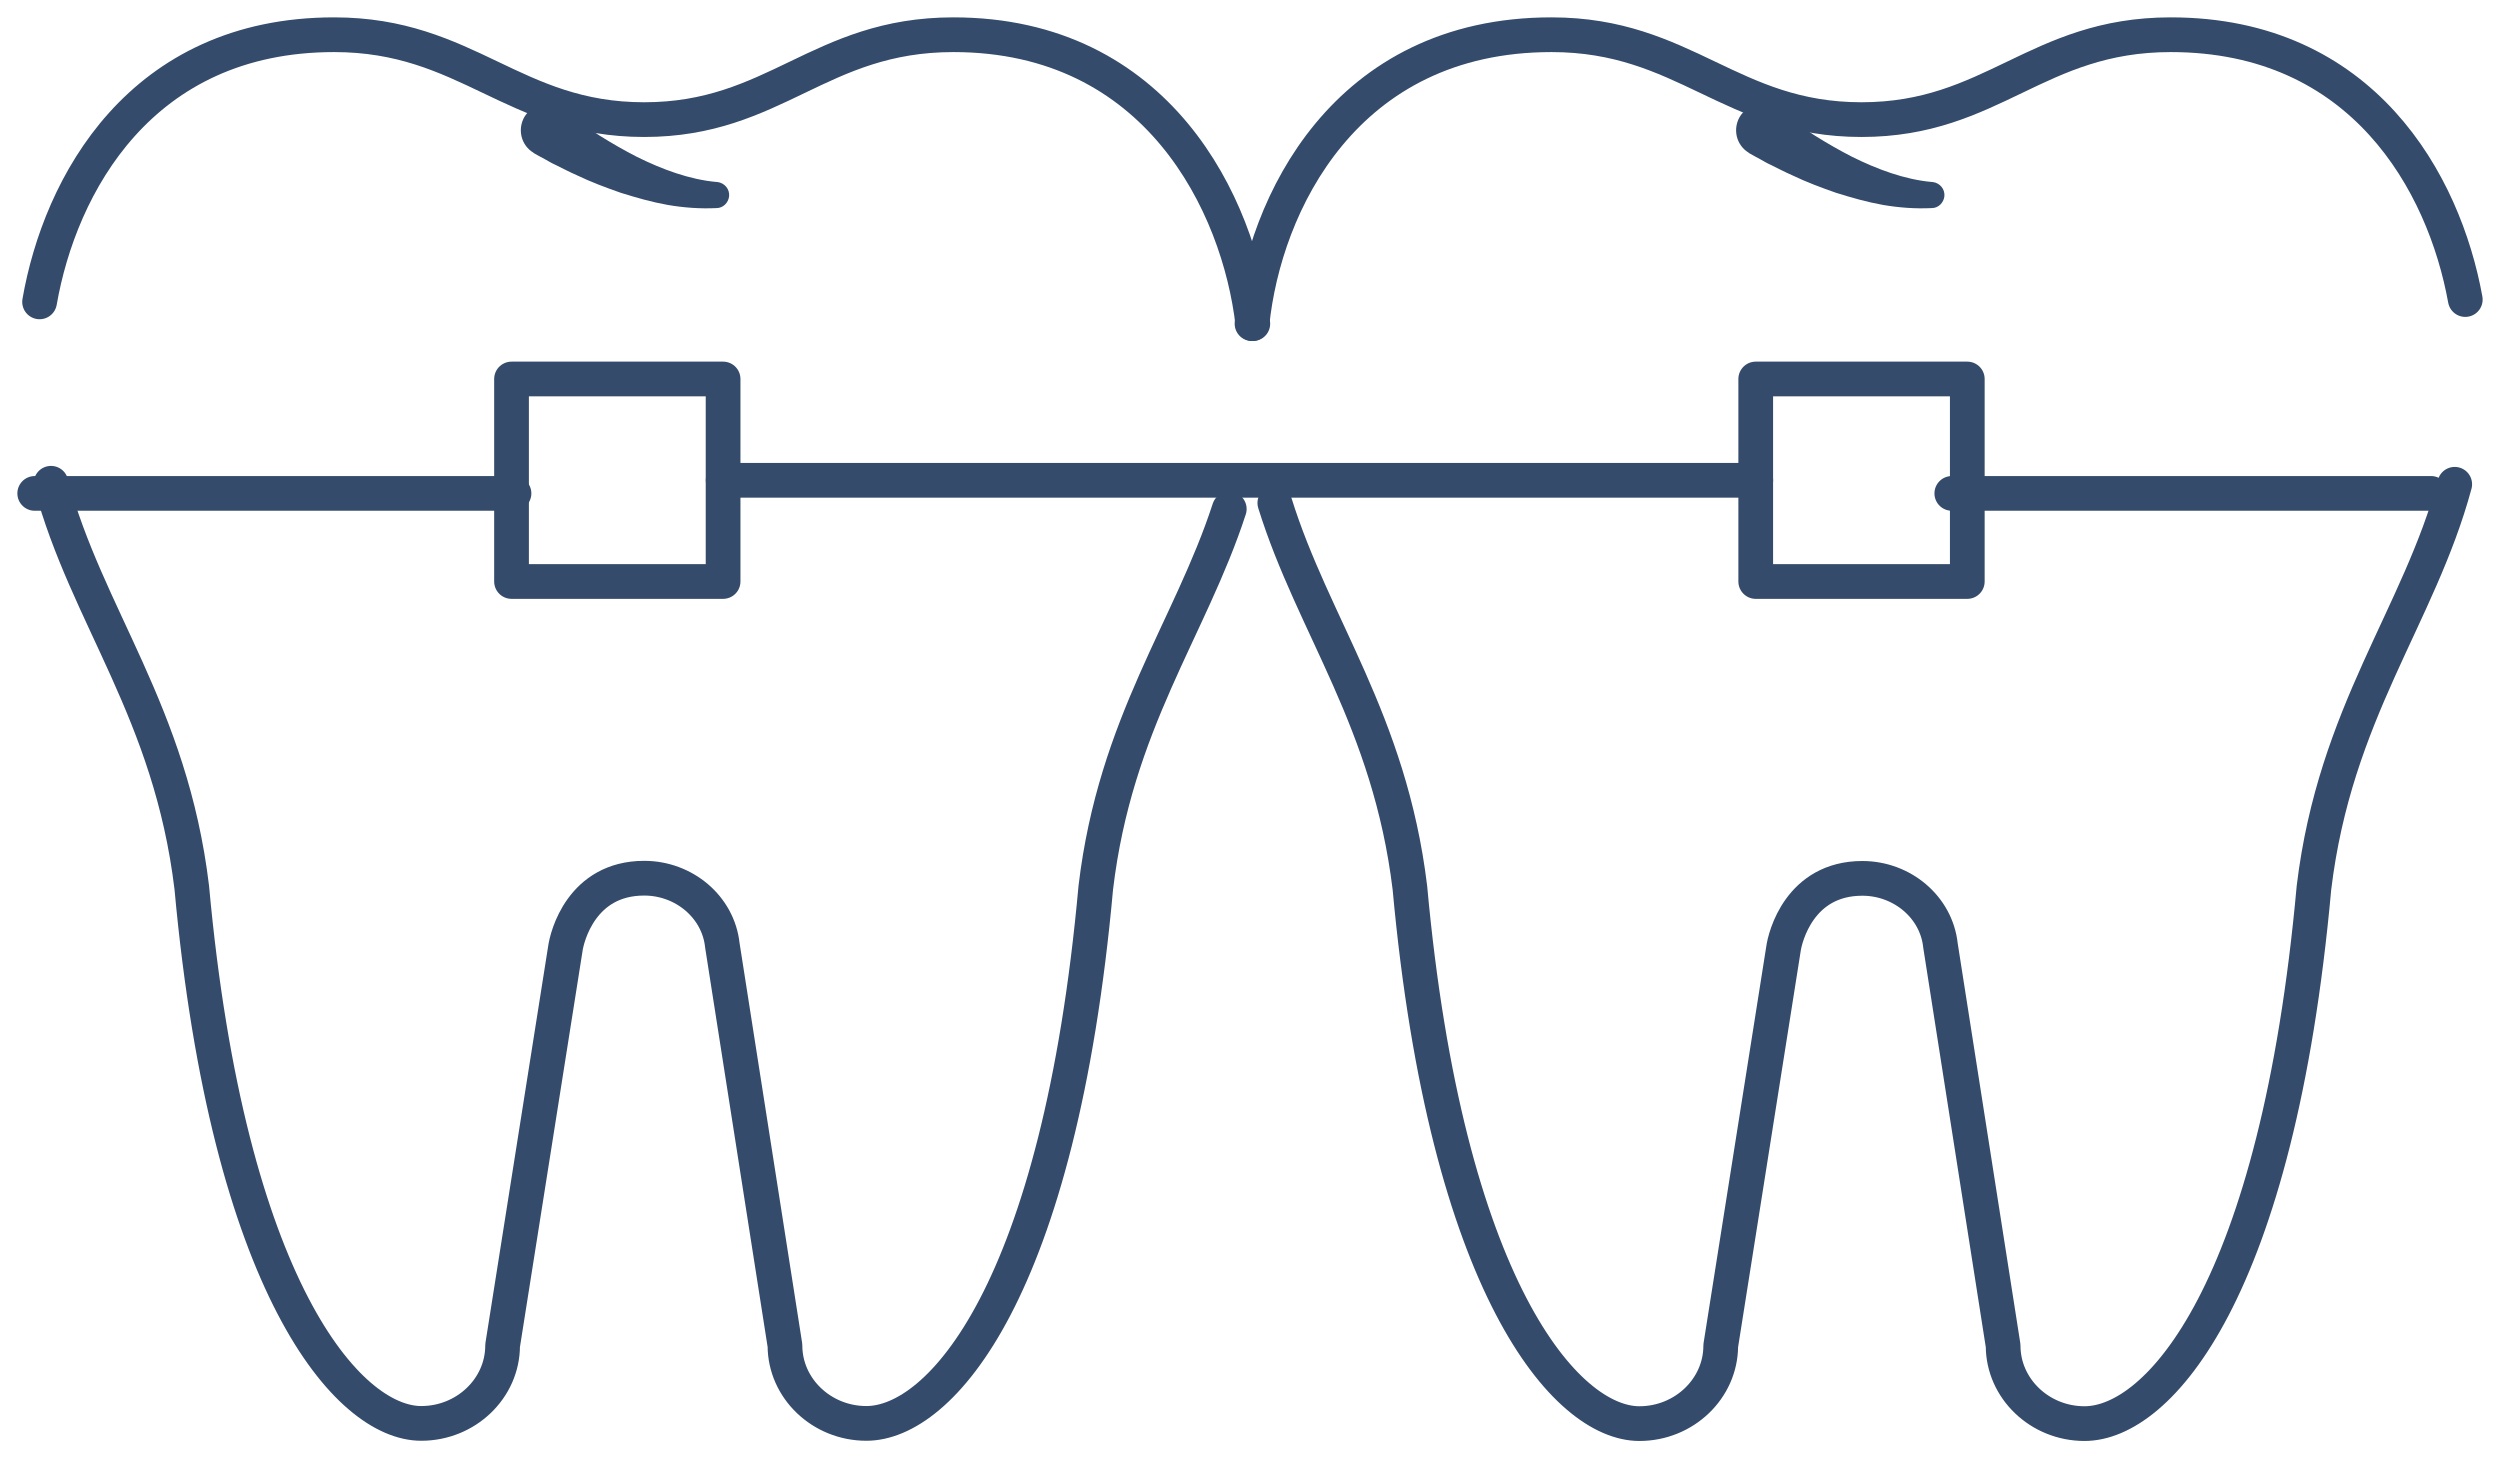 <svg width="72" height="42" viewBox="0 0 72 42" fill="none" xmlns="http://www.w3.org/2000/svg">
<path d="M1.469 13.918C2.5 17.754 4.914 20.491 5.523 25.561C6.578 37.091 10.023 40.994 12.132 40.994C13.421 40.994 14.475 39.985 14.475 38.751L16.28 27.333C16.327 26.974 16.748 25.292 18.553 25.292C19.701 25.292 20.686 26.122 20.803 27.221L22.607 38.751C22.607 39.985 23.662 40.994 24.951 40.994C27.083 40.994 30.505 37.203 31.559 25.561C32.122 20.828 34.278 18.113 35.403 14.659" stroke="#344B6B" stroke-linecap="round" stroke-linejoin="round"/>
<path d="M36.081 9.322C35.683 5.89 33.339 1 27.457 1C23.59 1 22.325 3.445 18.552 3.445C14.779 3.445 13.466 1 9.623 1C4.046 1 1.726 5.329 1.14 8.694" stroke="#344B6B" stroke-linecap="round" stroke-linejoin="round"/>
<path d="M16.274 3.187C16.332 3.245 16.425 3.302 16.507 3.372C16.589 3.429 16.67 3.499 16.752 3.557C16.915 3.672 17.09 3.787 17.265 3.903C17.615 4.122 17.977 4.33 18.338 4.515C18.712 4.7 19.085 4.861 19.47 4.988C19.855 5.115 20.251 5.208 20.648 5.242H20.659C20.869 5.266 21.021 5.45 20.998 5.658C20.974 5.843 20.823 5.993 20.636 5.993C20.158 6.016 19.691 5.981 19.225 5.901C18.77 5.82 18.327 5.693 17.883 5.554C17.452 5.404 17.02 5.242 16.612 5.046C16.402 4.954 16.204 4.85 15.994 4.746C15.889 4.7 15.795 4.642 15.691 4.584C15.585 4.526 15.492 4.48 15.376 4.411L15.364 4.399C15.002 4.18 14.897 3.718 15.107 3.36C15.329 3.002 15.795 2.898 16.157 3.106C16.204 3.141 16.239 3.164 16.274 3.187Z" fill="#344B6B"/>
<path d="M71 8.627C70.391 5.262 68.047 1 62.517 1C58.65 1 57.384 3.445 53.611 3.445C49.838 3.445 48.526 1 44.682 1C38.73 1 36.41 5.89 36.058 9.322" stroke="#344B6B" stroke-linecap="round" stroke-linejoin="round"/>
<path d="M36.715 14.485C37.816 18.029 40.02 20.744 40.605 25.567C41.66 37.097 45.105 41 47.214 41C48.503 41 49.557 39.99 49.557 38.757L51.362 27.339C51.409 26.98 51.831 25.297 53.635 25.297C54.783 25.297 55.768 26.127 55.885 27.227L57.69 38.757C57.69 39.99 58.744 41 60.033 41C62.166 41 65.587 37.209 66.642 25.567C67.251 20.519 69.665 17.76 70.696 13.947" stroke="#344B6B" stroke-linecap="round" stroke-linejoin="round"/>
<path d="M51.274 3.187C51.332 3.245 51.425 3.302 51.507 3.372C51.589 3.429 51.67 3.499 51.752 3.557C51.915 3.672 52.09 3.787 52.265 3.903C52.615 4.122 52.977 4.33 53.338 4.515C53.712 4.7 54.085 4.861 54.47 4.988C54.855 5.115 55.251 5.208 55.648 5.242H55.659C55.869 5.266 56.021 5.45 55.998 5.658C55.974 5.843 55.823 5.993 55.636 5.993C55.158 6.016 54.691 5.981 54.225 5.901C53.77 5.82 53.327 5.693 52.883 5.554C52.452 5.404 52.02 5.242 51.612 5.046C51.402 4.954 51.204 4.85 50.994 4.746C50.889 4.7 50.795 4.642 50.691 4.584C50.586 4.526 50.492 4.48 50.376 4.411L50.364 4.399C50.002 4.18 49.897 3.718 50.107 3.36C50.329 3.002 50.795 2.898 51.157 3.106C51.215 3.141 51.25 3.164 51.274 3.187Z" fill="#344B6B"/>
<path d="M20.825 10.915H14.732V16.747H20.825V10.915Z" stroke="#344B6B" stroke-linecap="round" stroke-linejoin="round"/>
<path d="M56.658 10.915H50.565V16.747H56.658V10.915Z" stroke="#344B6B" stroke-linecap="round" stroke-linejoin="round"/>
<path d="M50.566 13.832H20.827" stroke="#344B6B" stroke-linecap="round" stroke-linejoin="round"/>
<path d="M14.803 14.21H1" stroke="#344B6B" stroke-linecap="round" stroke-linejoin="round"/>
<path d="M70.015 14.21H56.212" stroke="#344B6B" stroke-linecap="round" stroke-linejoin="round"/>
</svg>
